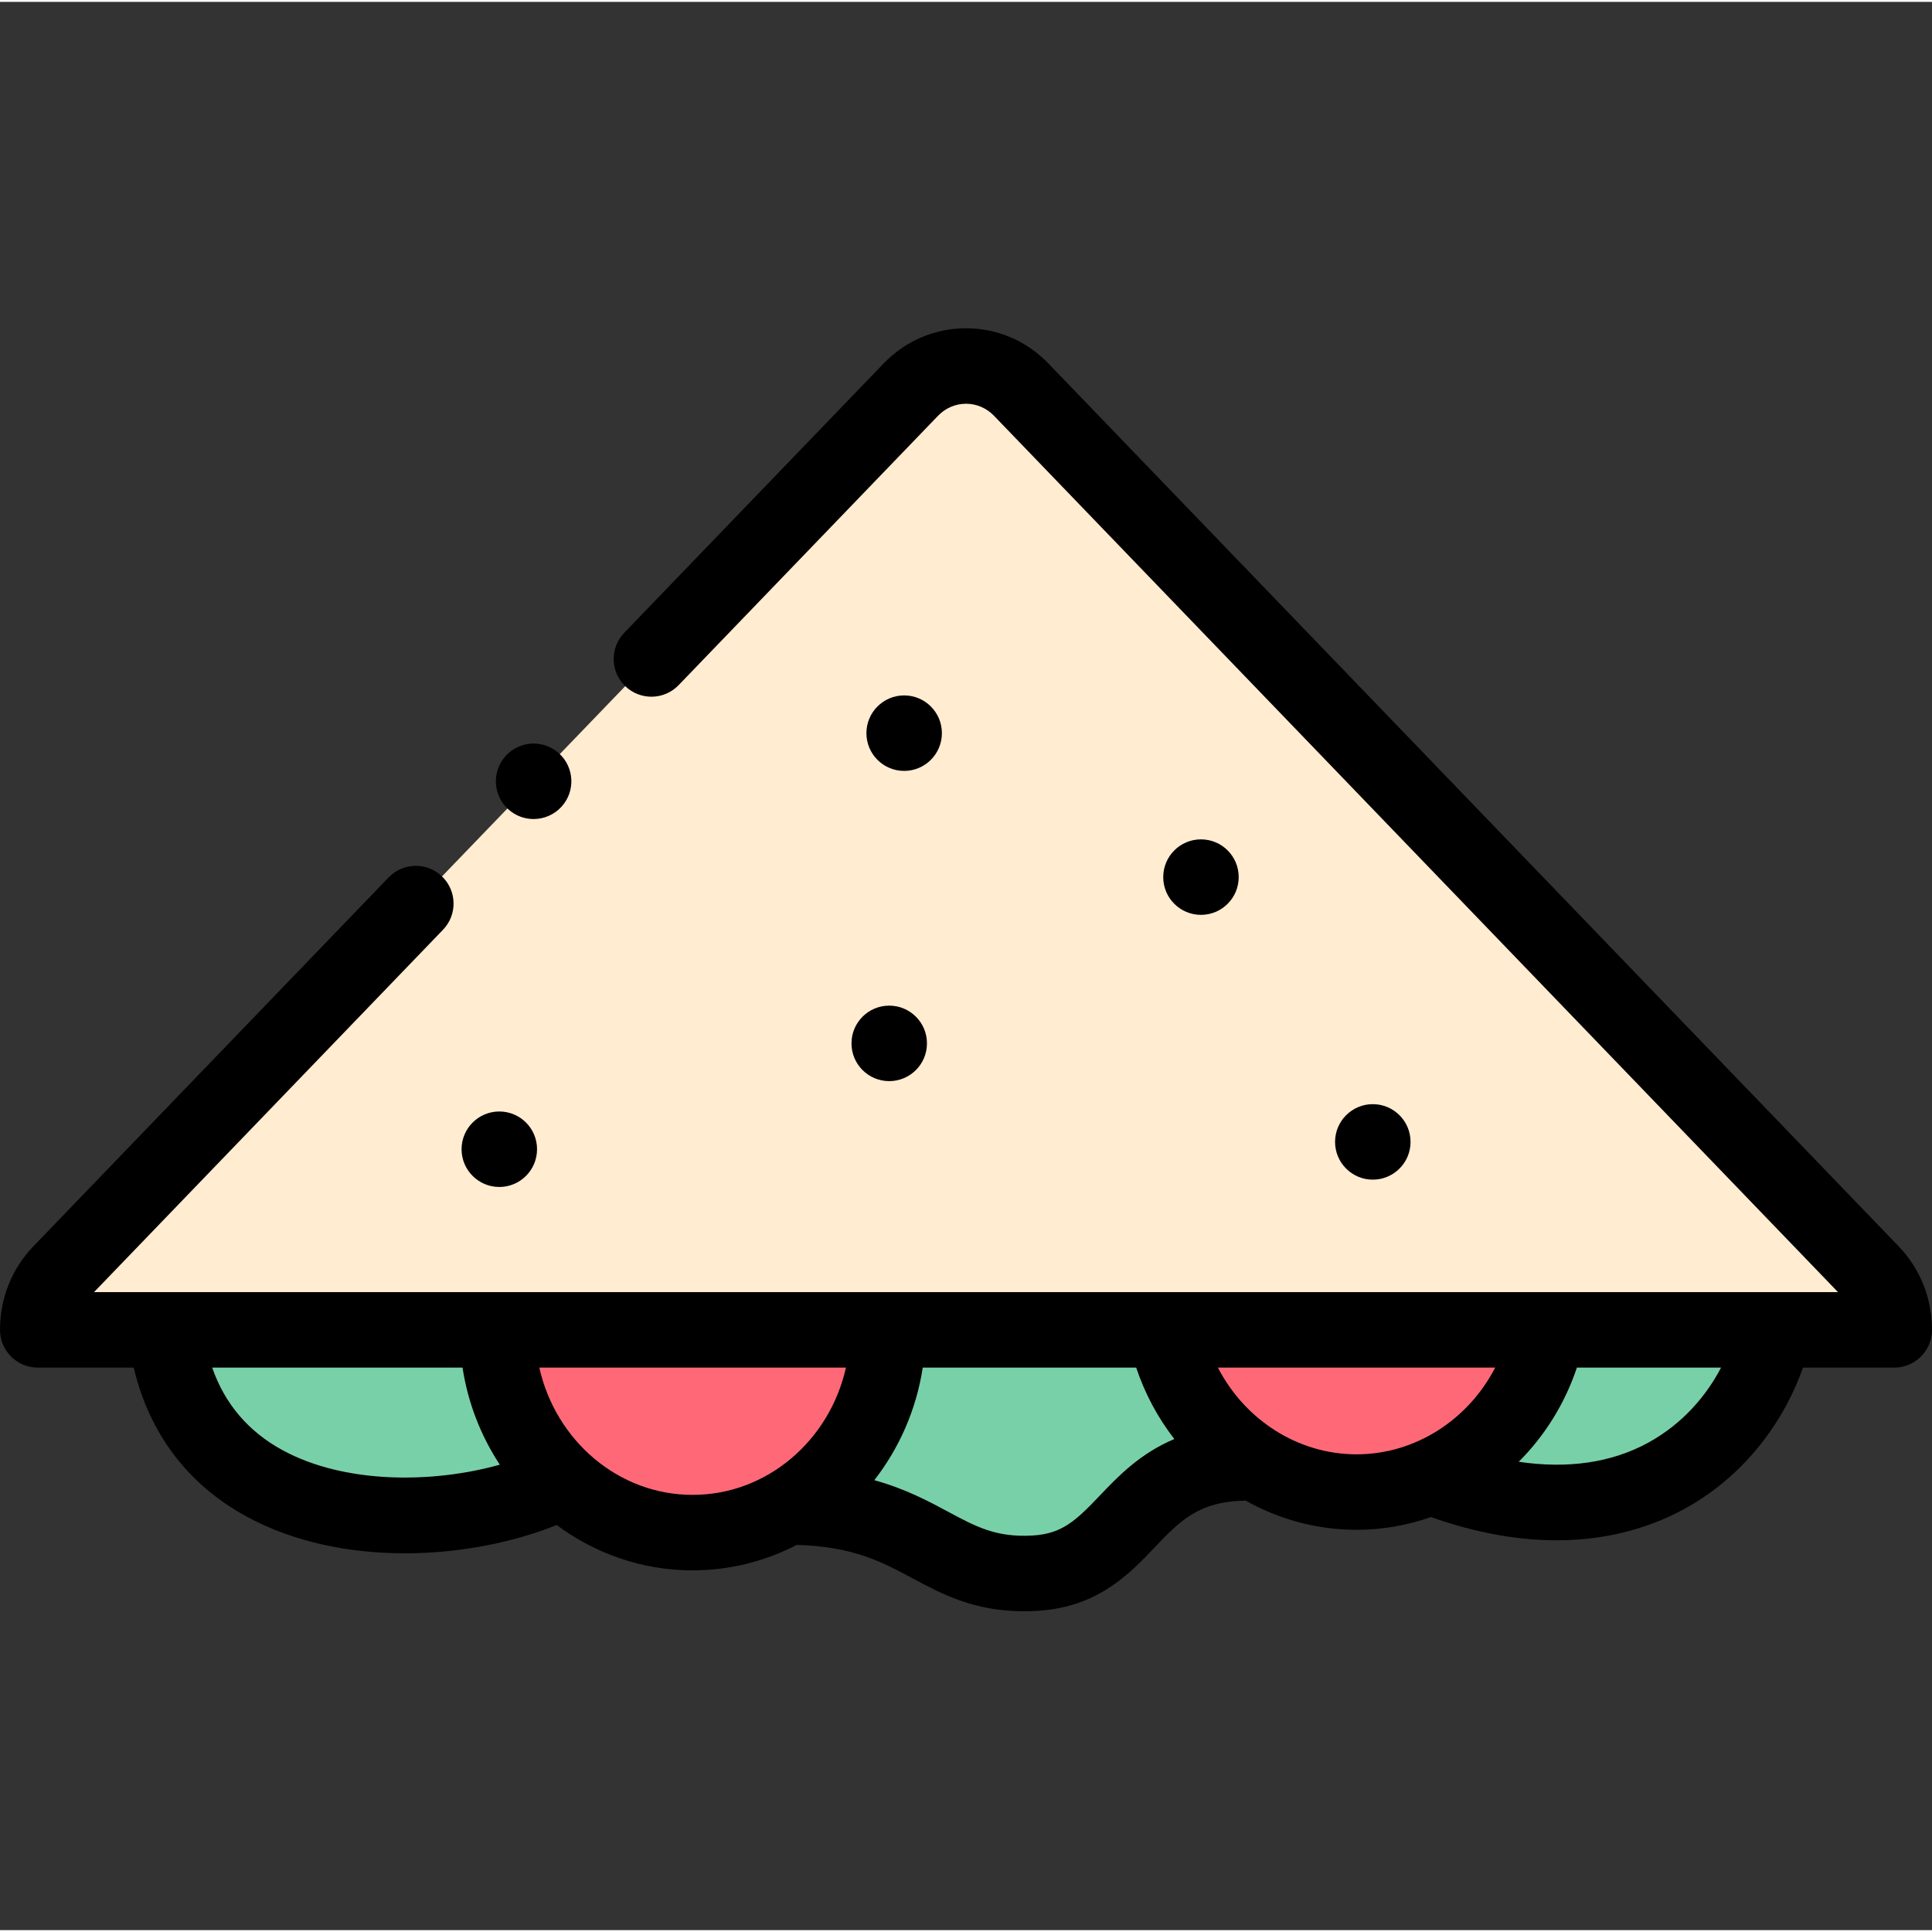 <svg height="511pt" viewBox="0 -86 511.997 511" width="511pt" xmlns="http://www.w3.org/2000/svg"><rect x="0" y="-86" width="511.997" height="511" fill="#333333" stroke="none"/><g fill-rule="evenodd"><path d="m10 265.922c0-5.508 2.012-11.016 6.039-15.195l225.324-233.961c8.051-8.355 21.223-8.355 29.273 0l225.324 233.961c4.027 4.18 6.039 9.688 6.039 15.195h-266.699l-103.496.004-87.973-.004zm0 0" fill="#ffecd1"/><path d="m379.199 304.875c15.723-6.727 27.551-21.262 31.008-38.953h60.027c-5.176 25.793-34.59 60.715-91.035 38.953zm0 0" fill="#78d0a9"/><path d="m410.207 265.922c-3.457 17.691-15.285 32.227-31.008 38.953-6.074 2.602-12.727 4.035-19.703 4.035-9.77 0-18.906-2.812-26.703-7.699-12.18-7.633-21.086-20.332-24.008-35.289zm0 0" fill="#ff6977"/><path d="m308.785 265.922c2.922 14.957 11.828 27.656 24.008 35.293-34.363-1.172-32.035 27.574-58.426 29.188-26.391 1.609-29.41-17.523-65.633-17.523 15.848-9.184 26.566-26.77 26.566-46.953h73.484zm0 0" fill="#78d0a9"/><path d="m235.301 265.922c0 20.188-10.719 37.773-26.566 46.953-7.453 4.32-16.039 6.781-25.18 6.781-13.23 0-25.301-5.156-34.449-13.637-10.613-9.84-17.301-24.156-17.301-40.094zm0 0" fill="#ff6977"/><path d="m131.809 265.926c0 15.938 6.684 30.258 17.301 40.098-31.793 15.781-99.066 15.781-105.277-40.102zm0 0" fill="#78d0a9"/></g><path d="m503.164 243.789-225.324-233.957c-5.797-6.02-13.551-9.332-21.84-9.332s-16.043 3.312-21.84 9.332l-68.734 71.367c-3.828 3.977-3.711 10.309.27 14.141 3.977 3.828 10.309 3.711 14.141-.266l68.73-71.371c1.992-2.066 4.633-3.203 7.434-3.203 2.805 0 5.445 1.137 7.434 3.203l223.652 232.223h-16.844c-.035 0-.066 0-.102 0h-60c-.016 0-.035 0-.051 0h-101.188c-.016 0-.031 0-.047 0h-283.938l92.484-96.031c3.828-3.977 3.711-10.309-.27-14.137-3.977-3.832-10.309-3.715-14.141.266l-94.152 97.766c-5.699 5.914-8.84 13.777-8.84 22.133 0 5.523 4.477 10 10 10h25.438c4.102 17.406 14.281 30.941 29.832 39.43 12.617 6.887 27.438 9.789 42.023 9.789 14.449 0 28.652-2.855 40.25-7.492 10.145 7.543 22.578 12.008 36.008 12.008 9.914 0 19.277-2.438 27.586-6.738 14.93.402 22.613 4.508 30.707 8.852 7.656 4.109 16.254 8.727 29.492 8.727 1.176 0 2.387-.039 3.641-.113 15.949-.977 24.301-9.746 31.008-16.793 6.711-7.047 11.664-12.242 24.145-12.402 8.805 4.934 18.832 7.723 29.363 7.723 6.855 0 13.496-1.191 19.73-3.375 12.574 4.434 23.668 6.156 33.301 6.156 14.656 0 25.941-3.969 33.941-8.363 16.742-9.199 26.719-24.199 31.344-37.402h24.188c5.523 0 10-4.48 10-10 .004-8.359-3.133-16.223-8.832-22.137zm-428.309 54.012c-9.07-4.953-15.297-12.289-18.625-21.875h66.344c1.441 9.418 4.891 18.156 9.879 25.73-18.016 5.047-41.262 5.062-57.598-3.855zm68.066-21.879h81.266c-4.328 19.309-20.898 33.734-40.633 33.734-19.734 0-36.305-14.426-40.633-33.734zm148.578 33.879c-6.332 6.652-10 10.145-17.742 10.617-9.664.594-15.031-2.285-22.453-6.27-5.324-2.855-11.391-6.109-19.605-8.383 6.582-8.457 11.125-18.668 12.836-29.84h56.562c2.324 6.961 5.773 13.34 10.109 18.934-9.109 3.824-14.949 9.945-19.707 14.941zm31.25-33.879h73.492c-7.145 13.82-21.148 22.988-36.746 22.988s-29.602-9.168-36.746-22.988zm114.086 19.879c-9.707 5.332-21.371 7.016-34.355 5.082 6.855-6.855 12.207-15.355 15.414-24.961h38.203c-3.867 7.406-10.125 14.855-19.262 19.879zm0 0"/><path d="m373.805 216.117v-.008c0-5.523-4.48-9.996-10-9.996-5.523 0-10 4.48-10 10.004 0 5.523 4.477 10 10 10 5.52 0 10-4.477 10-10zm0 0"/><path d="m318.266 155.945c5.523 0 10-4.477 10-10v-.008c0-5.523-4.477-9.996-10-9.996s-10 4.48-10 10.004c0 5.523 4.477 10 10 10zm0 0"/><path d="m132.32 228.059c5.523 0 10-4.477 10-10v-.008c0-5.523-4.477-9.996-10-9.996-5.52 0-10 4.48-10 10.004 0 5.523 4.48 10 10 10zm0 0"/><path d="m225.652 190.008c0 5.523 4.477 10 10 10 5.52 0 10-4.477 10-10v-.008c0-5.523-4.48-9.996-10-9.996-5.523 0-10 4.48-10 10.004zm0 0"/><path d="m249.609 107.797v-.008c0-5.523-4.48-9.996-10-9.996-5.523 0-10 4.48-10 10.004s4.477 10 10 10c5.52 0 10-4.477 10-10zm0 0"/><path d="m141.41 130.551c2.719 0 5.426-1.105 7.402-3.273l.004-.008c3.715-4.086 3.41-10.406-.676-14.121-4.09-3.715-10.414-3.414-14.129.676-3.715 4.086-3.414 10.41.672 14.125 1.918 1.742 4.324 2.602 6.727 2.602zm0 0"/></svg>